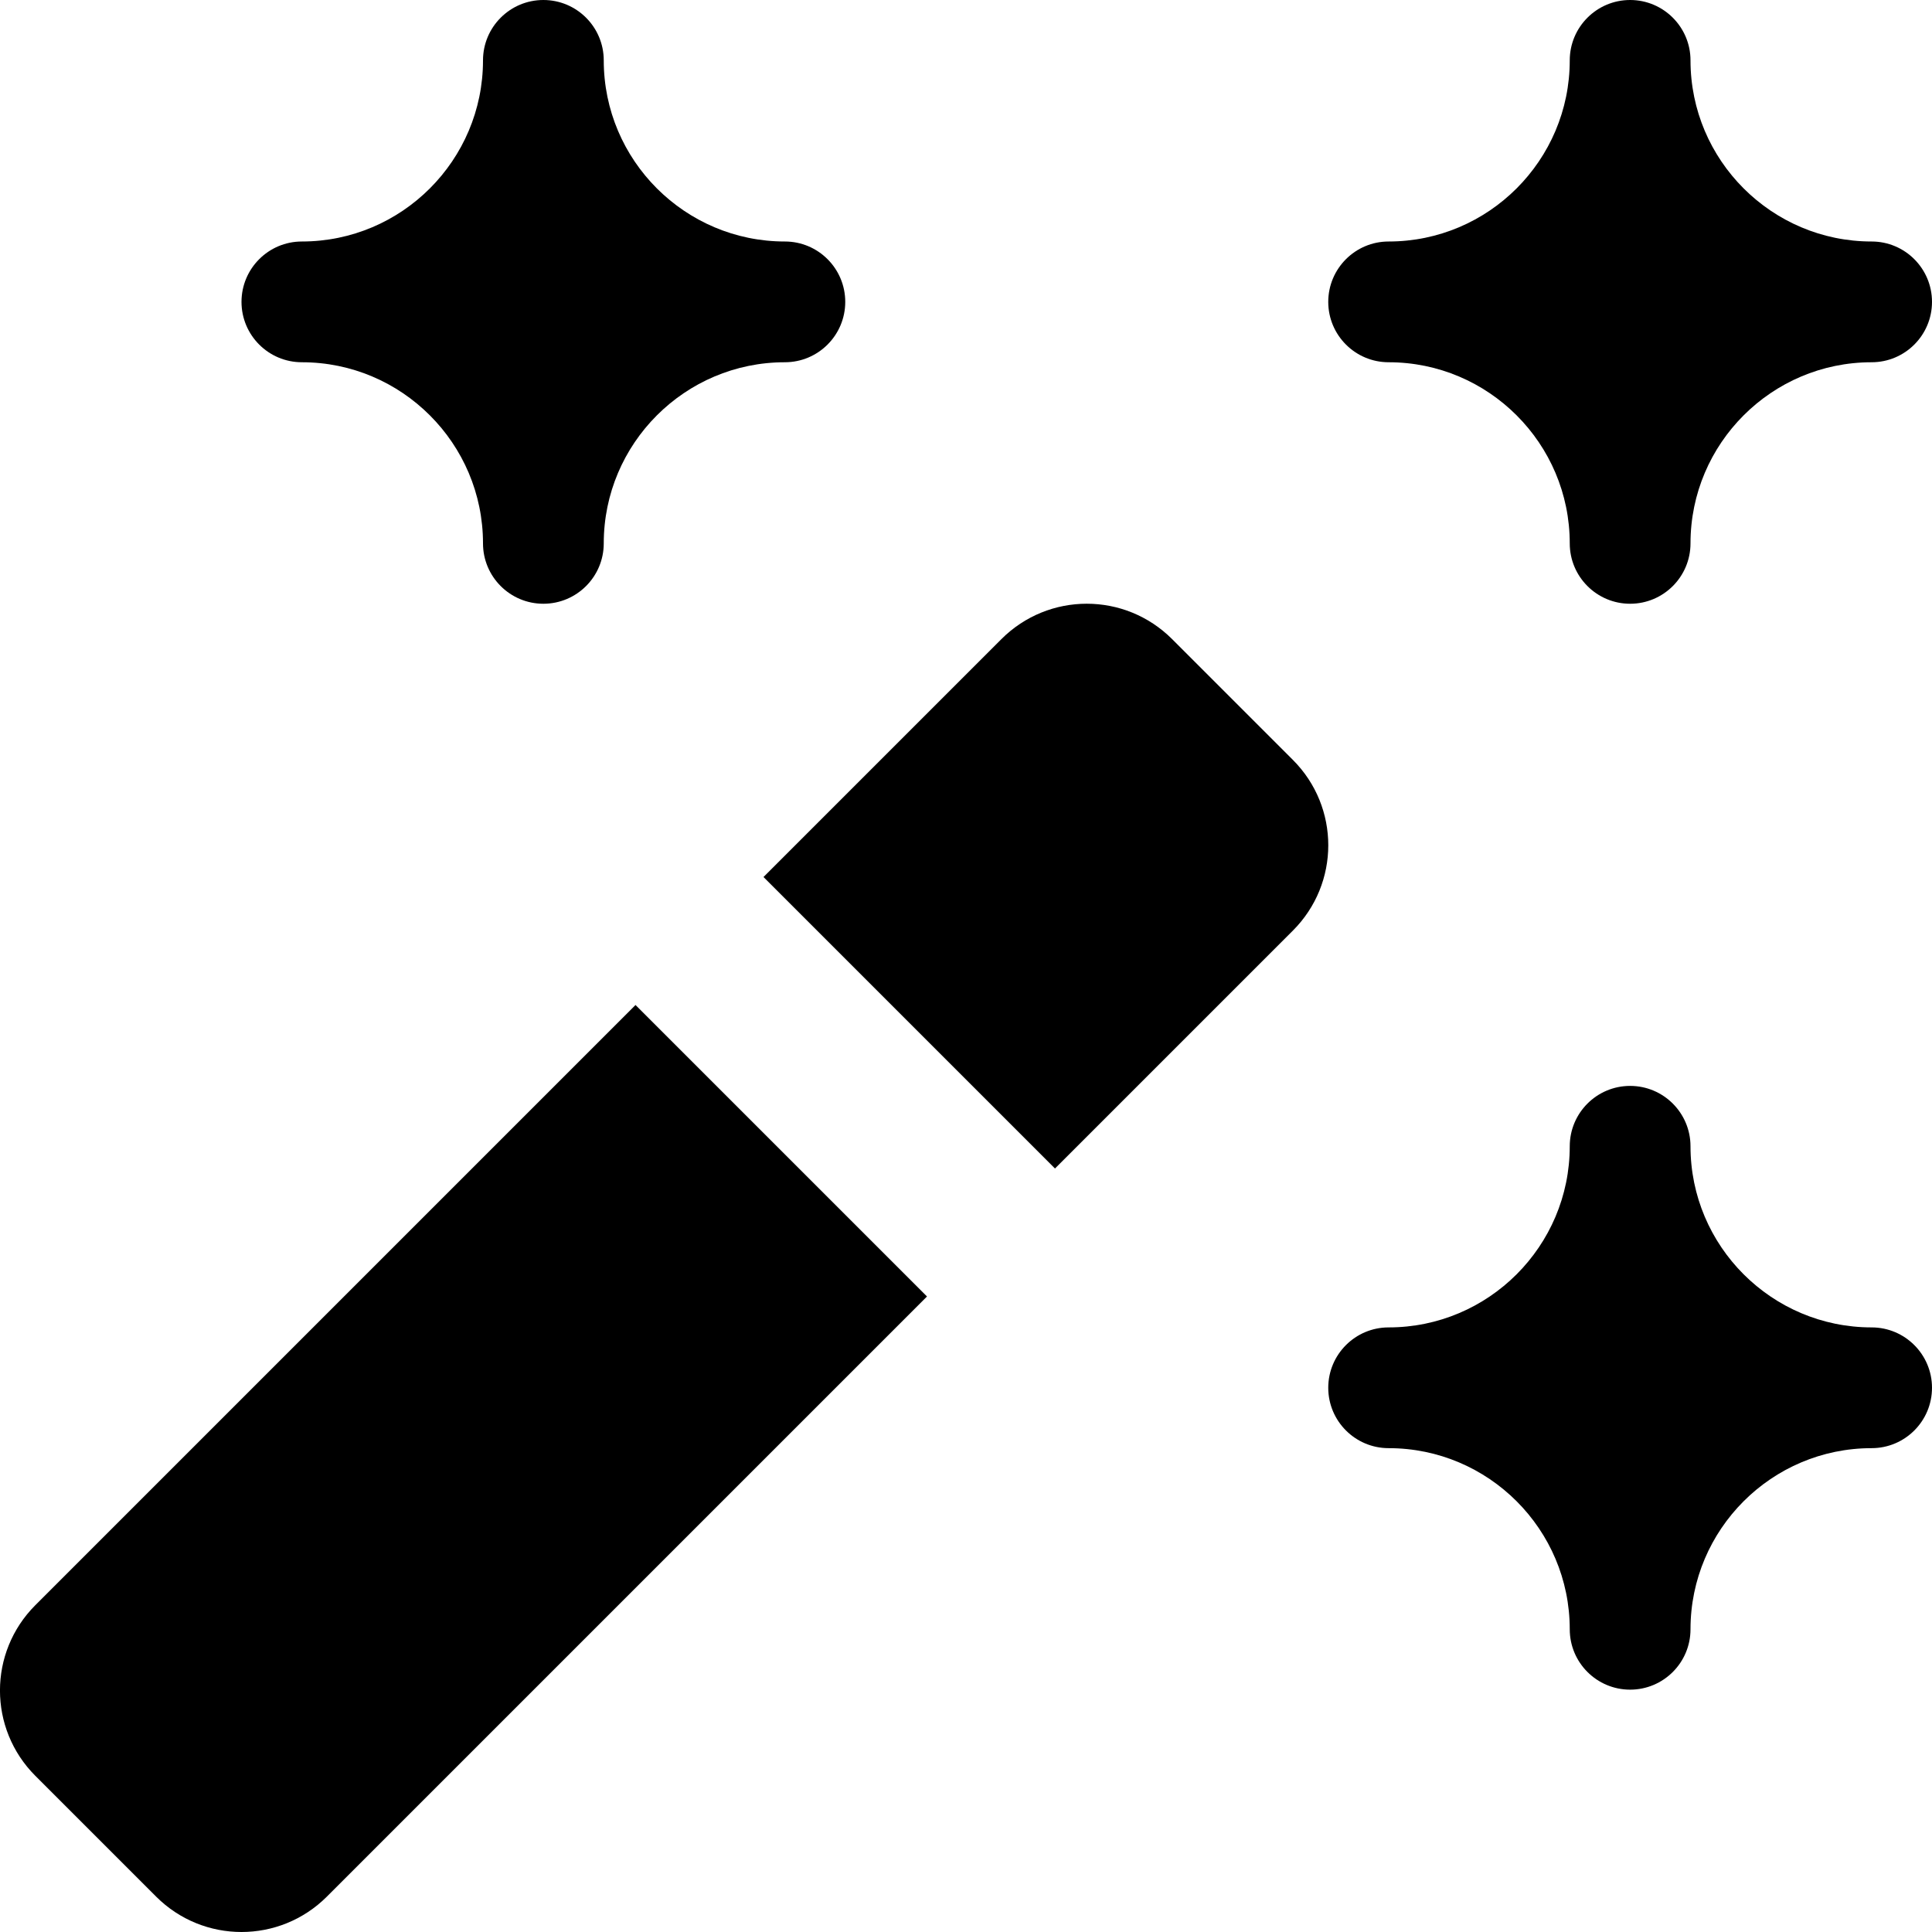 <svg xmlns="http://www.w3.org/2000/svg" width="16" height="16" viewBox="0 0 16 16"><title>magic-wand</title><g fill="currentColor"><path d="M6.5,2c-.827,0-1.5-.673-1.5-1.5,0-.276-.224-.5-.5-.5s-.5,.224-.5,.5c0,.827-.673,1.5-1.5,1.5-.276,0-.5,.224-.5,.5s.224,.5,.5,.5c.827,0,1.5,.673,1.5,1.5,0,.276,.224,.5,.5,.5s.5-.224,.5-.5c0-.827,.673-1.5,1.5-1.5,.276,0,.5-.224,.5-.5s-.224-.5-.5-.5Z"></path><path d="M11.5,3c.827,0,1.5,.673,1.5,1.5,0,.276,.224,.5,.5,.5s.5-.224,.5-.5c0-.827,.673-1.5,1.5-1.5,.276,0,.5-.224,.5-.5s-.224-.5-.5-.5c-.827,0-1.5-.673-1.5-1.5,0-.276-.224-.5-.5-.5s-.5,.224-.5,.5c0,.827-.673,1.5-1.5,1.5-.276,0-.5,.224-.5,.5s.224,.5,.5,.5Z"></path><path d="M15.5,10.993c-.827,0-1.5-.673-1.5-1.5,0-.276-.224-.5-.5-.5s-.5,.224-.5,.5c0,.827-.673,1.5-1.5,1.5-.276,0-.5,.224-.5,.5s.224,.5,.5,.5c.827,0,1.5,.673,1.5,1.5,0,.276,.224,.5,.5,.5s.5-.224,.5-.5c0-.827,.673-1.5,1.5-1.5,.276,0,.5-.224,.5-.5s-.224-.5-.5-.5Z"></path><path d="M10.707,6.293l-1-1c-.391-.391-1.023-.391-1.414,0l-1.97,1.97,2.414,2.414,1.97-1.97c.391-.391,.391-1.023,0-1.414Z" fill="currentColor"></path><path d="M5.263,8.323L.293,13.293c-.391,.391-.391,1.023,0,1.414l1,1c.195,.195,.451,.293,.707,.293s.512-.098,.707-.293l4.97-4.97-2.414-2.414Z" fill="currentColor"></path></g></svg>